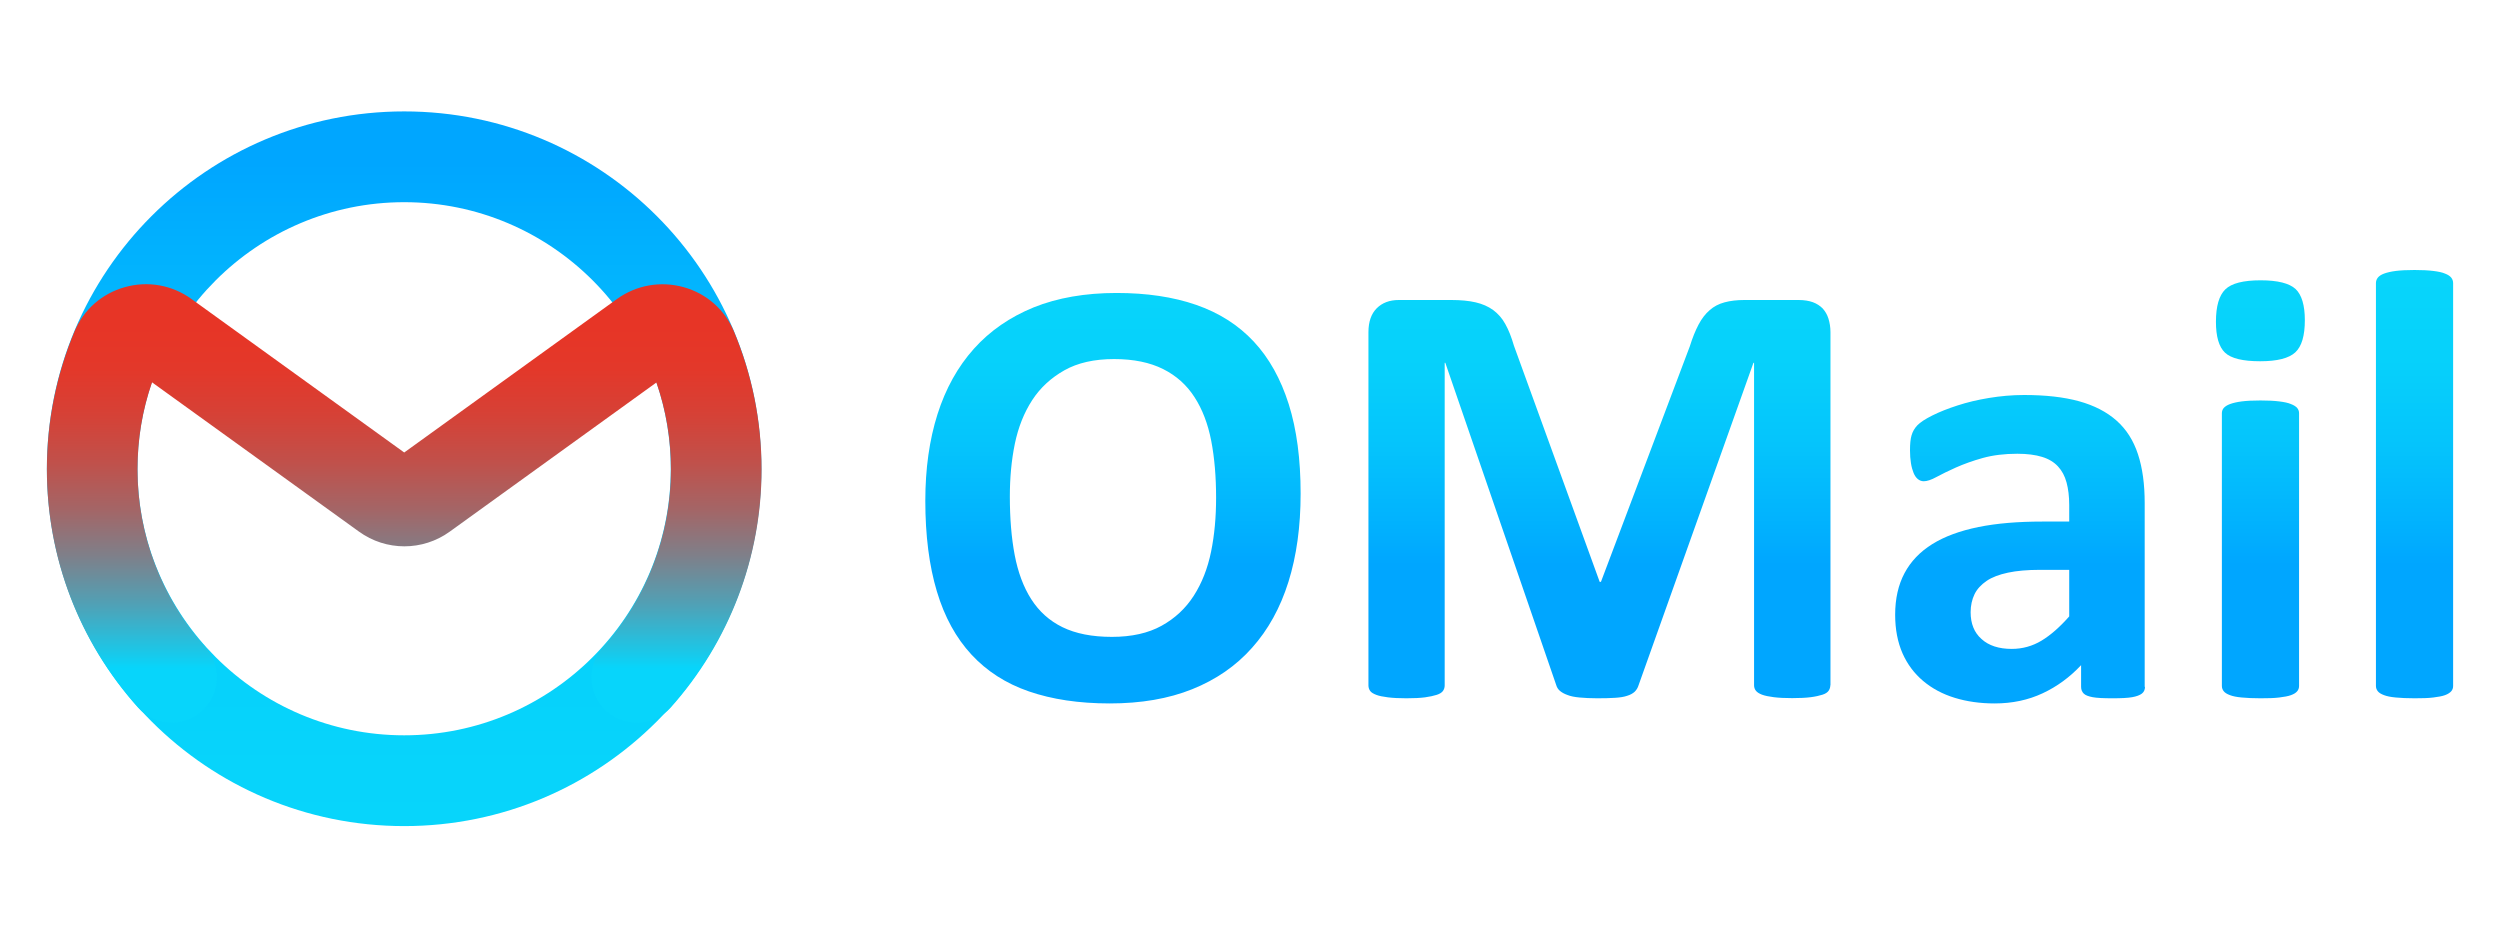 <?xml version="1.0" encoding="utf-8"?>
<!-- Generator: Adobe Illustrator 24.2.3, SVG Export Plug-In . SVG Version: 6.00 Build 0)  -->
<svg version="1.1" id="Layer_1" xmlns="http://www.w3.org/2000/svg" xmlns:xlink="http://www.w3.org/1999/xlink" x="0px" y="0px"
	 viewBox="0 0 160 60" style="enable-background:new 0 0 160 60;" xml:space="preserve">
<style type="text/css">
	.st0{fill:url(#SVGID_1_);}
	.st1{fill:#106196;}
	.st2{fill:url(#SVGID_2_);}
	.st3{fill:url(#SVGID_3_);}
	.st4{fill:url(#SVGID_4_);}
	.st5{fill:url(#SVGID_5_);}
	.st6{fill:url(#SVGID_6_);}
	.st7{fill:url(#SVGID_7_);}
	.st8{fill:url(#SVGID_8_);}
	.st9{opacity:0.25;fill:url(#SVGID_9_);enable-background:new    ;}
	.st10{opacity:0.25;fill:url(#SVGID_10_);enable-background:new    ;}
	.st11{opacity:0.25;fill:url(#SVGID_11_);enable-background:new    ;}
	.st12{opacity:0.25;fill:url(#SVGID_12_);enable-background:new    ;}
	.st13{fill:#4D4D4D;}
	.st14{fill:url(#SVGID_13_);}
	.st15{fill:url(#SVGID_14_);}
	.st16{fill:url(#SVGID_15_);}
	.st17{fill:url(#SVGID_16_);}
	.st18{fill:url(#SVGID_17_);}
	.st19{fill:url(#SVGID_18_);}
	.st20{fill:url(#SVGID_19_);}
</style>
<g>
	<g>
		<linearGradient id="SVGID_1_" gradientUnits="userSpaceOnUse" x1="25.867" y1="7.133" x2="25.867" y2="52.867">
			<stop  offset="0.073" style="stop-color:#00A6FF"/>
			<stop  offset="0.18" style="stop-color:#01B0FE"/>
			<stop  offset="0.458" style="stop-color:#05C4FC"/>
			<stop  offset="0.733" style="stop-color:#06D1FB"/>
			<stop  offset="1" style="stop-color:#07D5FB"/>
		</linearGradient>
		<path class="st0" d="M25.87,12.94c9.41,0,17.06,7.65,17.06,17.06s-7.65,17.06-17.06,17.06C16.46,47.06,8.8,39.41,8.8,30
			S16.46,12.94,25.87,12.94 M25.87,7.13C13.24,7.13,3,17.37,3,30s10.24,22.87,22.87,22.87S48.73,42.63,48.73,30
			S38.5,7.13,25.87,7.13L25.87,7.13z"/>
		<linearGradient id="SVGID_2_" gradientUnits="userSpaceOnUse" x1="25.867" y1="10.227" x2="25.867" y2="46.502">
			<stop  offset="0.291" style="stop-color:#E73526"/>
			<stop  offset="0.369" style="stop-color:#E3382A"/>
			<stop  offset="0.449" style="stop-color:#D64136"/>
			<stop  offset="0.532" style="stop-color:#C1504A"/>
			<stop  offset="0.616" style="stop-color:#A46566"/>
			<stop  offset="0.7" style="stop-color:#7E808A"/>
			<stop  offset="0.785" style="stop-color:#50A1B6"/>
			<stop  offset="0.87" style="stop-color:#1AC8E9"/>
			<stop  offset="0.897" style="stop-color:#07D5FB"/>
		</linearGradient>
		<path class="st2" d="M10.99,46.25c-0.8,0-1.59-0.33-2.16-0.97C5.07,41.09,3,35.68,3,30.04c0-3.06,0.6-6.03,1.77-8.83
			c0.58-1.39,1.75-2.42,3.21-2.83c1.48-0.42,3.04-0.14,4.28,0.76l13.61,9.82l13.61-9.82c1.25-0.9,2.8-1.17,4.28-0.76
			c1.46,0.41,2.63,1.44,3.21,2.83c1.17,2.8,1.77,5.77,1.77,8.83c0,5.63-2.07,11.05-5.82,15.25c-1.07,1.19-2.9,1.3-4.1,0.23
			c-1.19-1.07-1.3-2.9-0.23-4.1c2.8-3.13,4.35-7.17,4.35-11.37c0-1.92-0.31-3.78-0.93-5.57l-13.22,9.54c-1.74,1.26-4.08,1.26-5.82,0
			L9.73,24.47c-0.62,1.78-0.93,3.65-0.93,5.57c0,4.2,1.54,8.24,4.34,11.37c1.07,1.19,0.97,3.03-0.23,4.1
			C12.37,46.01,11.68,46.25,10.99,46.25z"/>
	</g>
	<g>
		<linearGradient id="SVGID_3_" gradientUnits="userSpaceOnUse" x1="71.232" y1="17.733" x2="71.232" y2="37.588">
			<stop  offset="0" style="stop-color:#07D5FB"/>
			<stop  offset="0.267" style="stop-color:#06D1FB"/>
			<stop  offset="0.542" style="stop-color:#05C4FC"/>
			<stop  offset="0.82" style="stop-color:#01B0FE"/>
			<stop  offset="0.927" style="stop-color:#00A6FF"/>
		</linearGradient>
		<path class="st3" d="M83.24,31.59c0,2.1-0.26,3.99-0.78,5.65c-0.52,1.66-1.3,3.07-2.33,4.22c-1.03,1.16-2.31,2.04-3.83,2.65
			s-3.28,0.91-5.28,0.91c-1.97,0-3.69-0.26-5.17-0.77s-2.7-1.3-3.68-2.36c-0.98-1.06-1.72-2.4-2.21-4.04
			c-0.49-1.63-0.74-3.57-0.74-5.8c0-2.05,0.26-3.9,0.78-5.54s1.3-3.04,2.33-4.19c1.03-1.15,2.31-2.03,3.83-2.65
			c1.52-0.61,3.29-0.92,5.3-0.92c1.92,0,3.62,0.25,5.09,0.76c1.47,0.51,2.7,1.29,3.69,2.35c0.99,1.06,1.73,2.4,2.24,4.01
			C82.99,27.49,83.24,29.39,83.24,31.59z M77.83,31.86c0-1.33-0.1-2.55-0.31-3.64c-0.21-1.09-0.57-2.03-1.07-2.8
			c-0.5-0.78-1.17-1.38-2.01-1.8c-0.84-0.42-1.88-0.64-3.14-0.64c-1.27,0-2.33,0.24-3.18,0.72c-0.85,0.48-1.54,1.11-2.06,1.91
			c-0.52,0.8-0.89,1.73-1.11,2.79c-0.22,1.07-0.32,2.19-0.32,3.38c0,1.39,0.1,2.63,0.31,3.74c0.21,1.1,0.56,2.05,1.06,2.83
			c0.5,0.78,1.16,1.38,2,1.79c0.84,0.41,1.89,0.62,3.16,0.62c1.27,0,2.33-0.24,3.18-0.71s1.54-1.11,2.06-1.92
			c0.52-0.81,0.89-1.75,1.11-2.83S77.83,33.08,77.83,31.86z"/>
		<linearGradient id="SVGID_4_" gradientUnits="userSpaceOnUse" x1="102.357" y1="17.733" x2="102.357" y2="37.588">
			<stop  offset="0" style="stop-color:#07D5FB"/>
			<stop  offset="0.267" style="stop-color:#06D1FB"/>
			<stop  offset="0.542" style="stop-color:#05C4FC"/>
			<stop  offset="0.82" style="stop-color:#01B0FE"/>
			<stop  offset="0.927" style="stop-color:#00A6FF"/>
		</linearGradient>
		<path class="st4" d="M117.14,43.86c0,0.13-0.04,0.25-0.11,0.35s-0.2,0.19-0.39,0.25s-0.44,0.12-0.75,0.16s-0.71,0.06-1.19,0.06
			c-0.47,0-0.86-0.02-1.18-0.06c-0.31-0.04-0.56-0.09-0.75-0.16c-0.18-0.07-0.31-0.15-0.39-0.25s-0.12-0.22-0.12-0.35V23.22h-0.04
			l-7.35,20.63c-0.05,0.17-0.14,0.31-0.25,0.42c-0.12,0.11-0.28,0.2-0.48,0.26c-0.2,0.07-0.46,0.11-0.77,0.13s-0.69,0.03-1.14,0.03
			c-0.44,0-0.82-0.02-1.14-0.05s-0.57-0.08-0.77-0.16c-0.2-0.07-0.36-0.16-0.48-0.26s-0.2-0.23-0.24-0.37l-7.1-20.63h-0.04v20.65
			c0,0.13-0.04,0.25-0.11,0.35c-0.07,0.1-0.21,0.19-0.4,0.25s-0.45,0.12-0.75,0.16c-0.31,0.04-0.7,0.06-1.19,0.06
			c-0.47,0-0.86-0.02-1.18-0.06s-0.57-0.09-0.75-0.16s-0.32-0.15-0.39-0.25s-0.11-0.22-0.11-0.35V21.26c0-0.67,0.18-1.18,0.53-1.53
			c0.35-0.35,0.82-0.53,1.41-0.53h3.37c0.6,0,1.12,0.05,1.55,0.15c0.43,0.1,0.8,0.26,1.12,0.49c0.31,0.23,0.58,0.53,0.78,0.9
			c0.21,0.37,0.39,0.83,0.55,1.38l5.49,15.12h0.08l5.69-15.08c0.17-0.55,0.36-1.01,0.56-1.39c0.2-0.38,0.44-0.69,0.71-0.92
			c0.27-0.24,0.58-0.4,0.95-0.5c0.37-0.1,0.79-0.15,1.27-0.15h3.47c0.35,0,0.66,0.05,0.91,0.14c0.25,0.09,0.46,0.23,0.63,0.4
			c0.16,0.18,0.29,0.39,0.37,0.65s0.13,0.55,0.13,0.87V43.86z"/>
		<linearGradient id="SVGID_5_" gradientUnits="userSpaceOnUse" x1="129.286" y1="17.733" x2="129.286" y2="37.588">
			<stop  offset="0" style="stop-color:#07D5FB"/>
			<stop  offset="0.267" style="stop-color:#06D1FB"/>
			<stop  offset="0.542" style="stop-color:#05C4FC"/>
			<stop  offset="0.82" style="stop-color:#01B0FE"/>
			<stop  offset="0.927" style="stop-color:#00A6FF"/>
		</linearGradient>
		<path class="st5" d="M137.28,43.96c0,0.18-0.07,0.33-0.2,0.43c-0.13,0.1-0.34,0.18-0.62,0.23s-0.7,0.07-1.25,0.07
			c-0.59,0-1.02-0.02-1.28-0.07s-0.46-0.12-0.57-0.23s-0.17-0.25-0.17-0.43v-1.39c-0.72,0.77-1.54,1.37-2.46,1.8
			c-0.92,0.43-1.94,0.65-3.07,0.65c-0.93,0-1.78-0.12-2.56-0.36c-0.78-0.24-1.45-0.6-2.02-1.08c-0.57-0.48-1.01-1.07-1.32-1.77
			c-0.31-0.71-0.47-1.53-0.47-2.47c0-1.02,0.2-1.91,0.6-2.66c0.4-0.75,0.99-1.37,1.78-1.86c0.79-0.49,1.77-0.85,2.95-1.09
			s2.54-0.35,4.1-0.35h1.71v-1.06c0-0.55-0.06-1.03-0.17-1.44c-0.11-0.41-0.29-0.75-0.55-1.03c-0.25-0.27-0.59-0.48-1.02-0.61
			c-0.42-0.13-0.95-0.2-1.58-0.2c-0.82,0-1.56,0.09-2.21,0.27s-1.22,0.39-1.72,0.61c-0.5,0.22-0.91,0.43-1.25,0.61
			c-0.33,0.18-0.6,0.27-0.81,0.27c-0.14,0-0.27-0.05-0.38-0.14c-0.11-0.09-0.2-0.22-0.27-0.39c-0.07-0.17-0.13-0.38-0.17-0.63
			c-0.04-0.25-0.06-0.52-0.06-0.82c0-0.41,0.03-0.73,0.1-0.96c0.07-0.24,0.19-0.45,0.37-0.64c0.18-0.19,0.5-0.4,0.96-0.63
			c0.46-0.23,0.99-0.44,1.61-0.64c0.61-0.2,1.28-0.36,2.01-0.48c0.73-0.12,1.47-0.19,2.25-0.19c1.37,0,2.54,0.13,3.52,0.4
			c0.97,0.27,1.77,0.68,2.4,1.24s1.08,1.27,1.37,2.15c0.29,0.88,0.43,1.92,0.43,3.12V43.96z M132.43,36.47h-1.88
			c-0.8,0-1.48,0.06-2.04,0.18c-0.56,0.12-1.02,0.29-1.37,0.53c-0.35,0.24-0.61,0.52-0.77,0.85c-0.16,0.33-0.25,0.72-0.25,1.15
			c0,0.73,0.23,1.31,0.7,1.72c0.46,0.42,1.11,0.63,1.93,0.63c0.69,0,1.33-0.18,1.91-0.53c0.58-0.35,1.17-0.87,1.77-1.55V36.47z"/>
		<linearGradient id="SVGID_6_" gradientUnits="userSpaceOnUse" x1="144.668" y1="17.733" x2="144.668" y2="37.588">
			<stop  offset="0" style="stop-color:#07D5FB"/>
			<stop  offset="0.267" style="stop-color:#06D1FB"/>
			<stop  offset="0.542" style="stop-color:#05C4FC"/>
			<stop  offset="0.82" style="stop-color:#01B0FE"/>
			<stop  offset="0.927" style="stop-color:#00A6FF"/>
		</linearGradient>
		<path class="st6" d="M147.51,20.49c0,0.99-0.2,1.68-0.61,2.06c-0.41,0.38-1.16,0.57-2.25,0.57c-1.11,0-1.86-0.18-2.25-0.55
			c-0.39-0.37-0.58-1.03-0.58-1.98c0-0.99,0.2-1.68,0.6-2.07c0.4-0.39,1.15-0.58,2.26-0.58c1.1,0,1.84,0.19,2.24,0.56
			C147.31,18.87,147.51,19.54,147.51,20.49z M147.14,43.9c0,0.13-0.04,0.25-0.12,0.34c-0.08,0.1-0.21,0.18-0.4,0.25
			c-0.19,0.07-0.44,0.11-0.75,0.15s-0.71,0.05-1.2,0.05s-0.88-0.02-1.2-0.05s-0.57-0.08-0.75-0.15c-0.19-0.07-0.32-0.15-0.4-0.25
			s-0.12-0.21-0.12-0.34V26.45c0-0.13,0.04-0.25,0.12-0.34s0.21-0.18,0.4-0.25c0.19-0.07,0.44-0.13,0.75-0.17s0.71-0.06,1.2-0.06
			s0.88,0.02,1.2,0.06s0.57,0.09,0.75,0.17c0.19,0.07,0.32,0.16,0.4,0.25c0.08,0.1,0.12,0.21,0.12,0.34V43.9z"/>
		<linearGradient id="SVGID_7_" gradientUnits="userSpaceOnUse" x1="154.529" y1="17.733" x2="154.529" y2="37.588">
			<stop  offset="0" style="stop-color:#07D5FB"/>
			<stop  offset="0.267" style="stop-color:#06D1FB"/>
			<stop  offset="0.542" style="stop-color:#05C4FC"/>
			<stop  offset="0.82" style="stop-color:#01B0FE"/>
			<stop  offset="0.927" style="stop-color:#00A6FF"/>
		</linearGradient>
		<path class="st7" d="M157,43.9c0,0.13-0.04,0.25-0.12,0.34s-0.21,0.18-0.4,0.25c-0.19,0.07-0.44,0.11-0.75,0.15
			s-0.71,0.05-1.2,0.05s-0.88-0.02-1.2-0.05s-0.57-0.08-0.75-0.15c-0.19-0.07-0.32-0.15-0.4-0.25s-0.12-0.21-0.12-0.34V18.12
			c0-0.13,0.04-0.25,0.12-0.35c0.08-0.1,0.21-0.19,0.4-0.26c0.19-0.07,0.44-0.13,0.75-0.17s0.71-0.06,1.2-0.06s0.88,0.02,1.2,0.06
			s0.57,0.09,0.75,0.17c0.19,0.07,0.32,0.16,0.4,0.26c0.08,0.1,0.12,0.22,0.12,0.35V43.9z"/>
	</g>
</g>
</svg>
